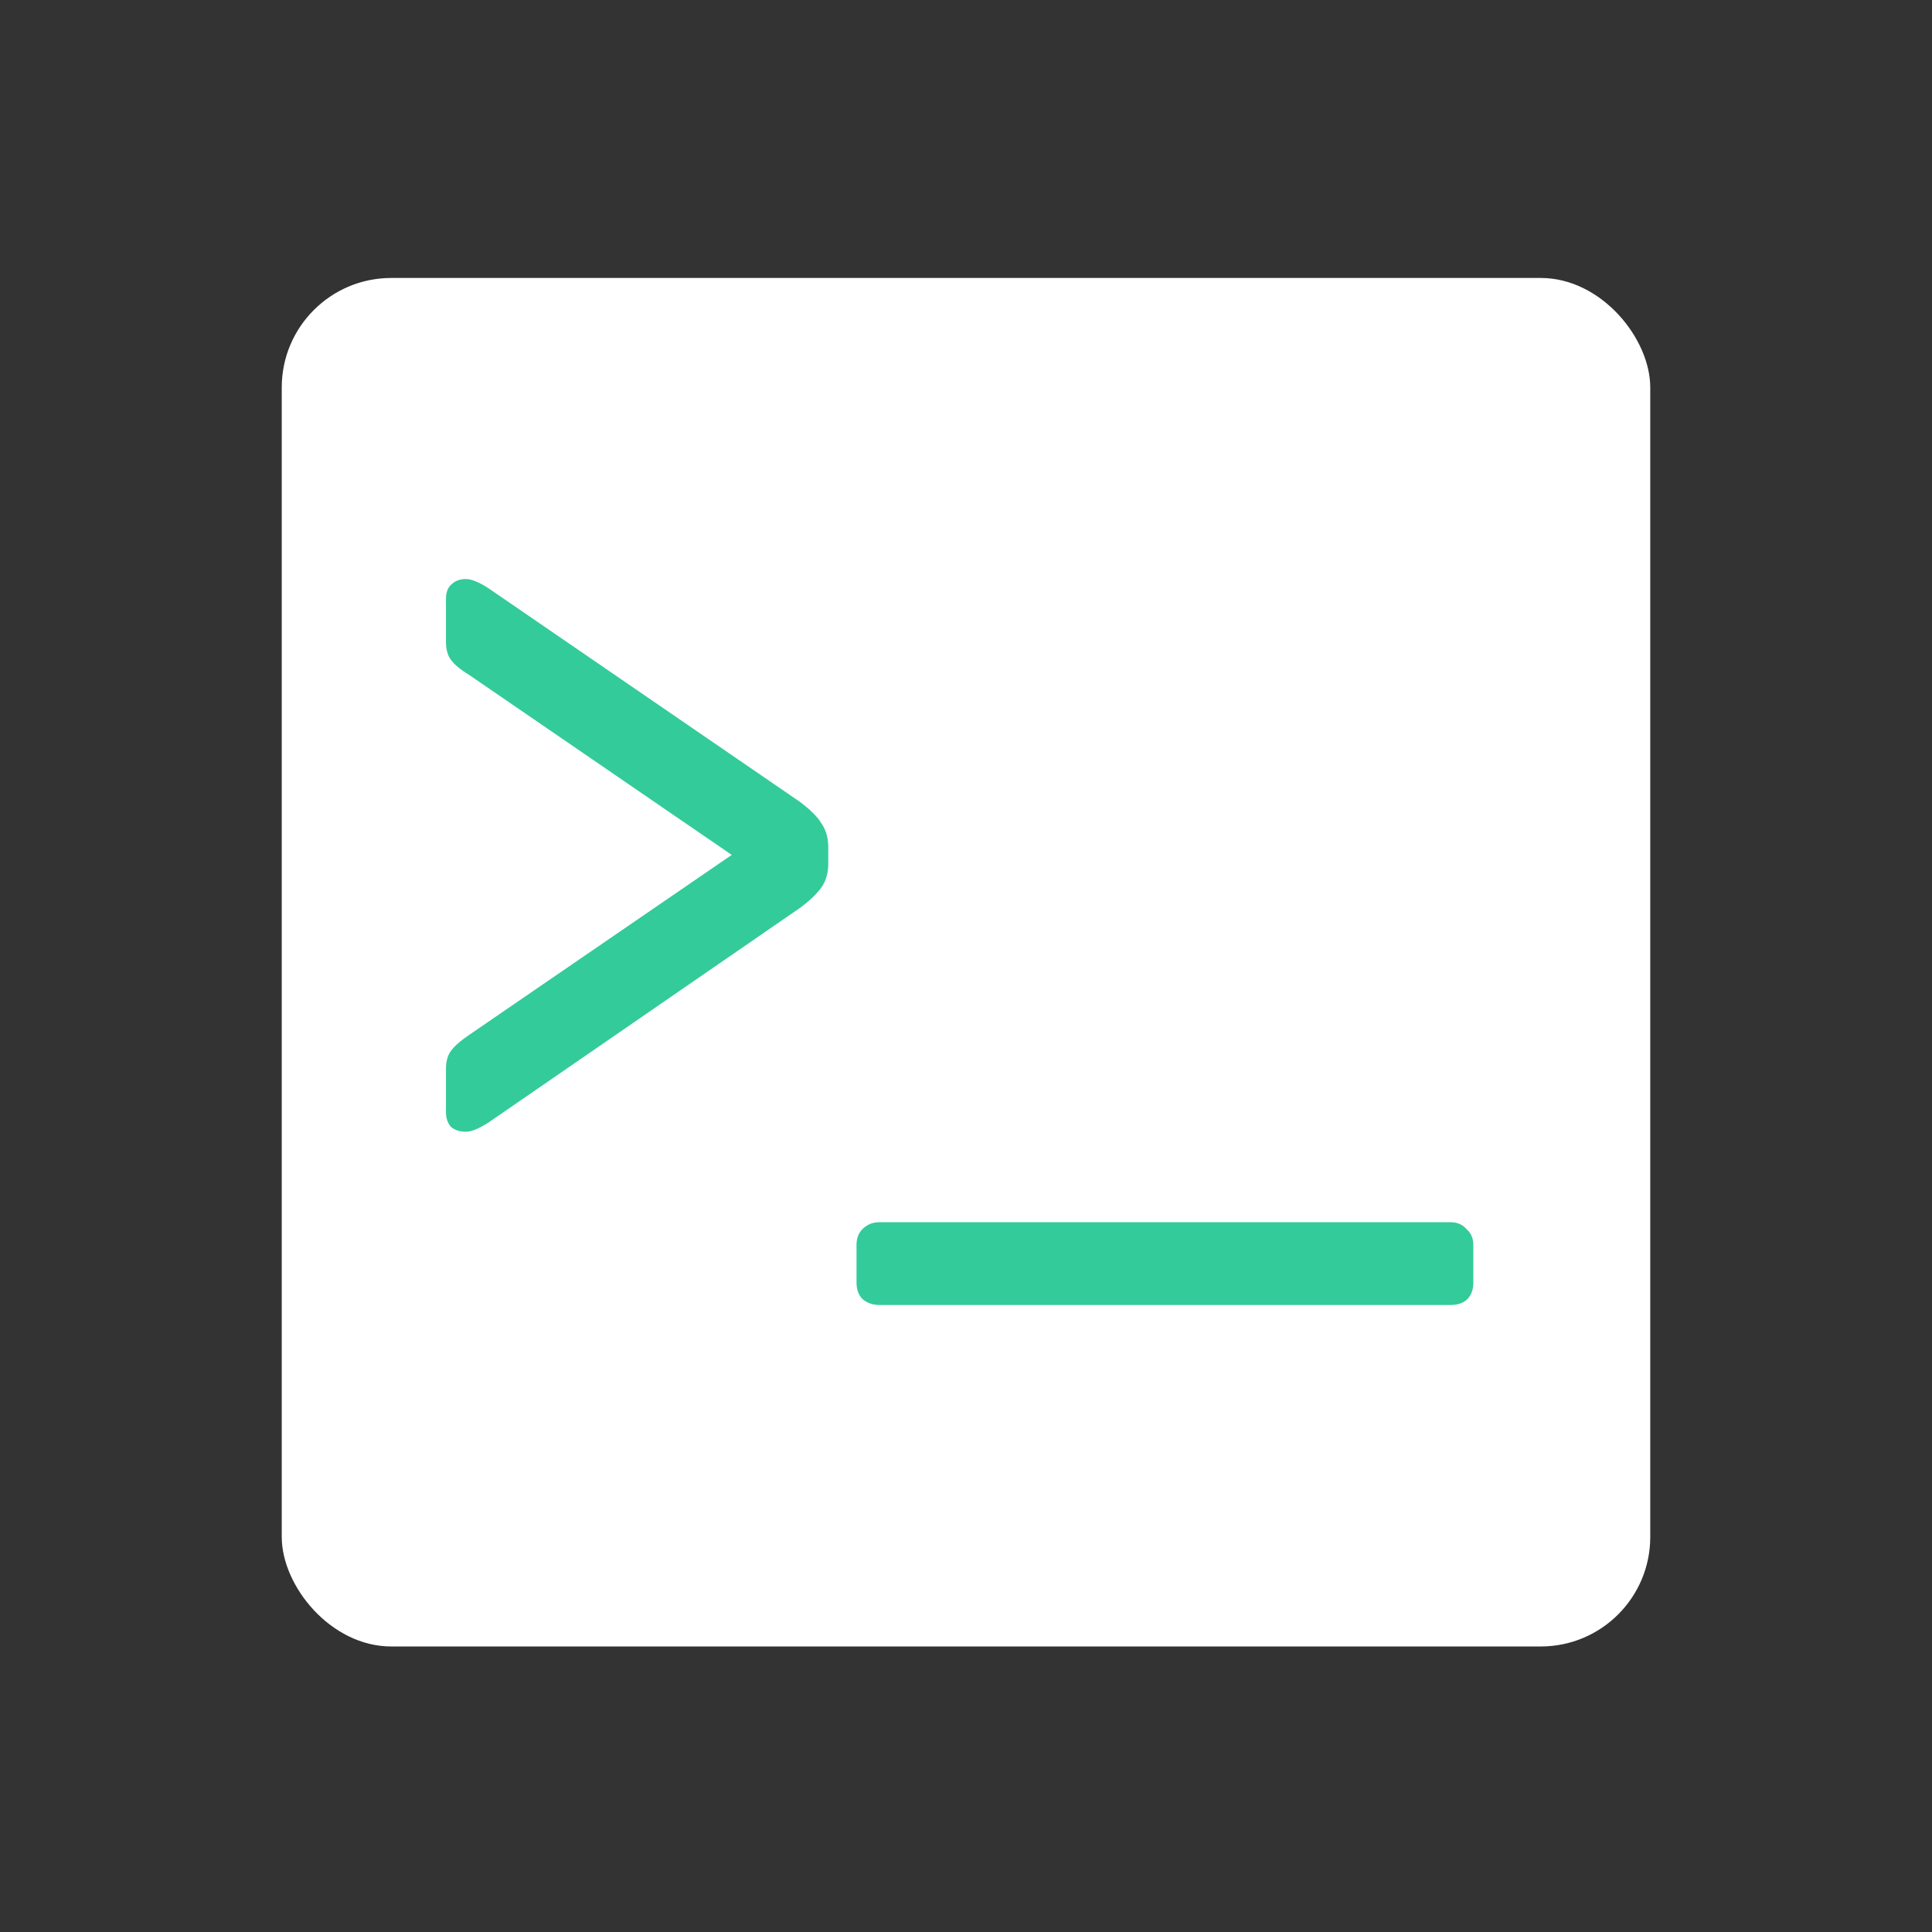 <svg width="24" height="24" viewBox="0 0 24 24" fill="none" xmlns="http://www.w3.org/2000/svg">
<rect x="0" y="0" width="24" height="24" fill="#333333" stroke="none"/>
<rect x="3.5" y="3.453" width="17" height="17" rx="1.36" fill="white"/>
<path d="M5.785 14.059C5.711 14.059 5.65 14.039 5.601 13.998C5.56 13.949 5.54 13.888 5.54 13.815V13.276C5.54 13.186 5.56 13.113 5.601 13.056C5.642 12.998 5.715 12.933 5.822 12.86L9.09 10.62L5.822 8.38C5.715 8.315 5.642 8.253 5.601 8.196C5.56 8.139 5.54 8.066 5.54 7.976V7.437C5.54 7.364 5.56 7.307 5.601 7.266C5.65 7.217 5.711 7.193 5.785 7.193C5.858 7.193 5.956 7.233 6.079 7.315L9.934 9.959C10.065 10.057 10.155 10.146 10.204 10.228C10.261 10.31 10.289 10.408 10.289 10.522V10.73C10.289 10.844 10.261 10.942 10.204 11.024C10.146 11.105 10.057 11.191 9.934 11.281L6.079 13.937C5.956 14.018 5.858 14.059 5.785 14.059Z" fill="#33CB9A"/>
<path d="M10.922 16.211C10.84 16.211 10.771 16.186 10.714 16.137C10.665 16.088 10.64 16.019 10.64 15.929V15.464C10.64 15.383 10.665 15.317 10.714 15.268C10.771 15.211 10.84 15.183 10.922 15.183H18.021C18.102 15.183 18.168 15.211 18.217 15.268C18.274 15.317 18.302 15.383 18.302 15.464V15.929C18.302 16.019 18.278 16.088 18.229 16.137C18.18 16.186 18.111 16.211 18.021 16.211H10.922Z" fill="#33CB9A"/>
</svg>
